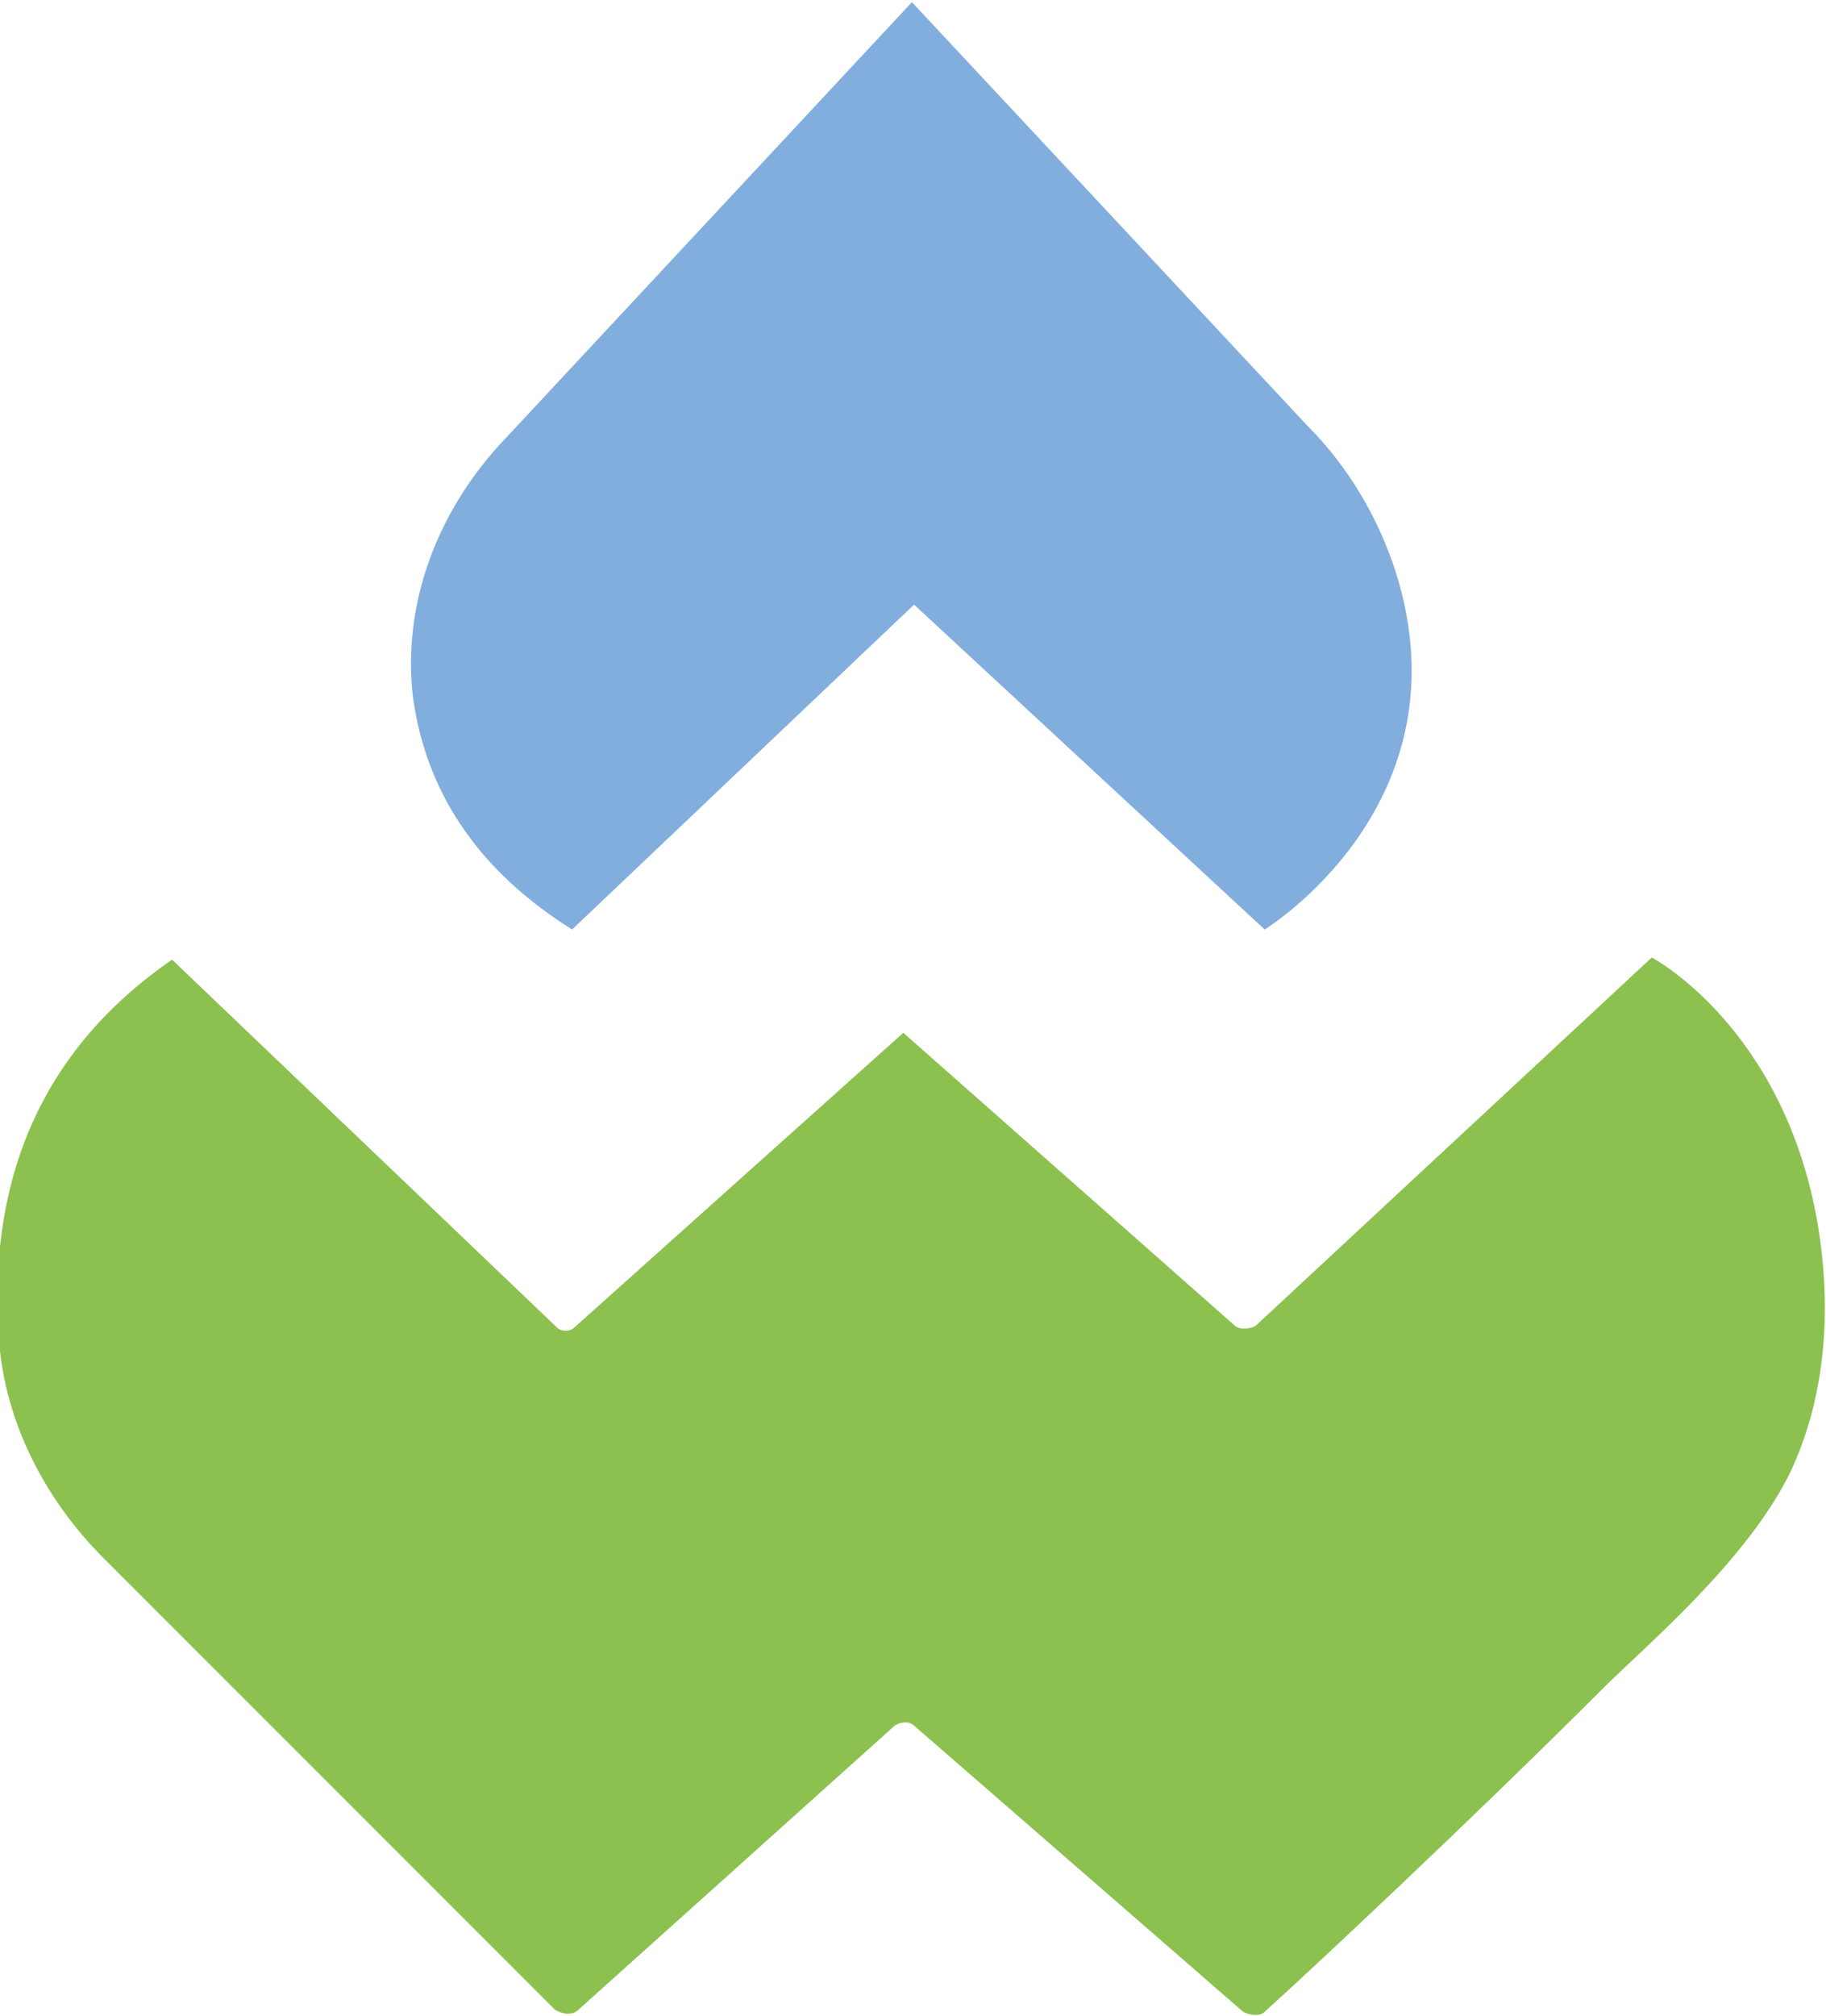 <?xml version="1.0" encoding="utf-8"?>
<!-- Generator: Adobe Illustrator 18.0.0, SVG Export Plug-In . SVG Version: 6.00 Build 0)  -->
<!DOCTYPE svg PUBLIC "-//W3C//DTD SVG 1.1//EN" "http://www.w3.org/Graphics/SVG/1.1/DTD/svg11.dtd">
<svg version="1.1" id="Layer_1" xmlns="http://www.w3.org/2000/svg" xmlns:xlink="http://www.w3.org/1999/xlink" x="0px" y="0px"
	 viewBox="965.8 70.3 84.9 93.7" enable-background="new 965.8 70.3 84.9 93.7" xml:space="preserve">
<g>
	<path fill="#8CC150" d="M973.8,114.9l17.9,17.1c0.2,0.2,0.6,0.2,0.8,0l15.3-13.7l15.4,13.6c0.2,0.2,0.7,0.2,1,0l18.4-17.1
		c0,0,6.1,3.2,7.7,12.3c0.3,1.8,1,6.7-1.2,11.5c-2,4.2-6.8,8.2-8.8,10.2c-6.1,6.1-13.7,13.2-15.7,15c-0.2,0.2-0.6,0.2-1,0
		l-15.3-13.3c-0.2-0.2-0.6-0.2-0.9,0l-14.7,13.2c-0.3,0.3-0.8,0.2-1.1,0l-21-21c-2.6-2.6-4.4-6-4.8-9.6
		C965.3,127.7,966.1,120.2,973.8,114.9z"/>
	<path fill="#81AEDD" d="M992.4,113.5l15.9-15.1l16.3,15.1c0,0,9.5-5.8,6.1-16.6c-0.8-2.5-2.2-4.9-4.1-6.8l-18.4-19.7L989,91
		c-2.9,3.2-4.5,7.4-4,11.7C985.5,106.3,987.3,110.3,992.4,113.5z"/>
</g>
</svg>

